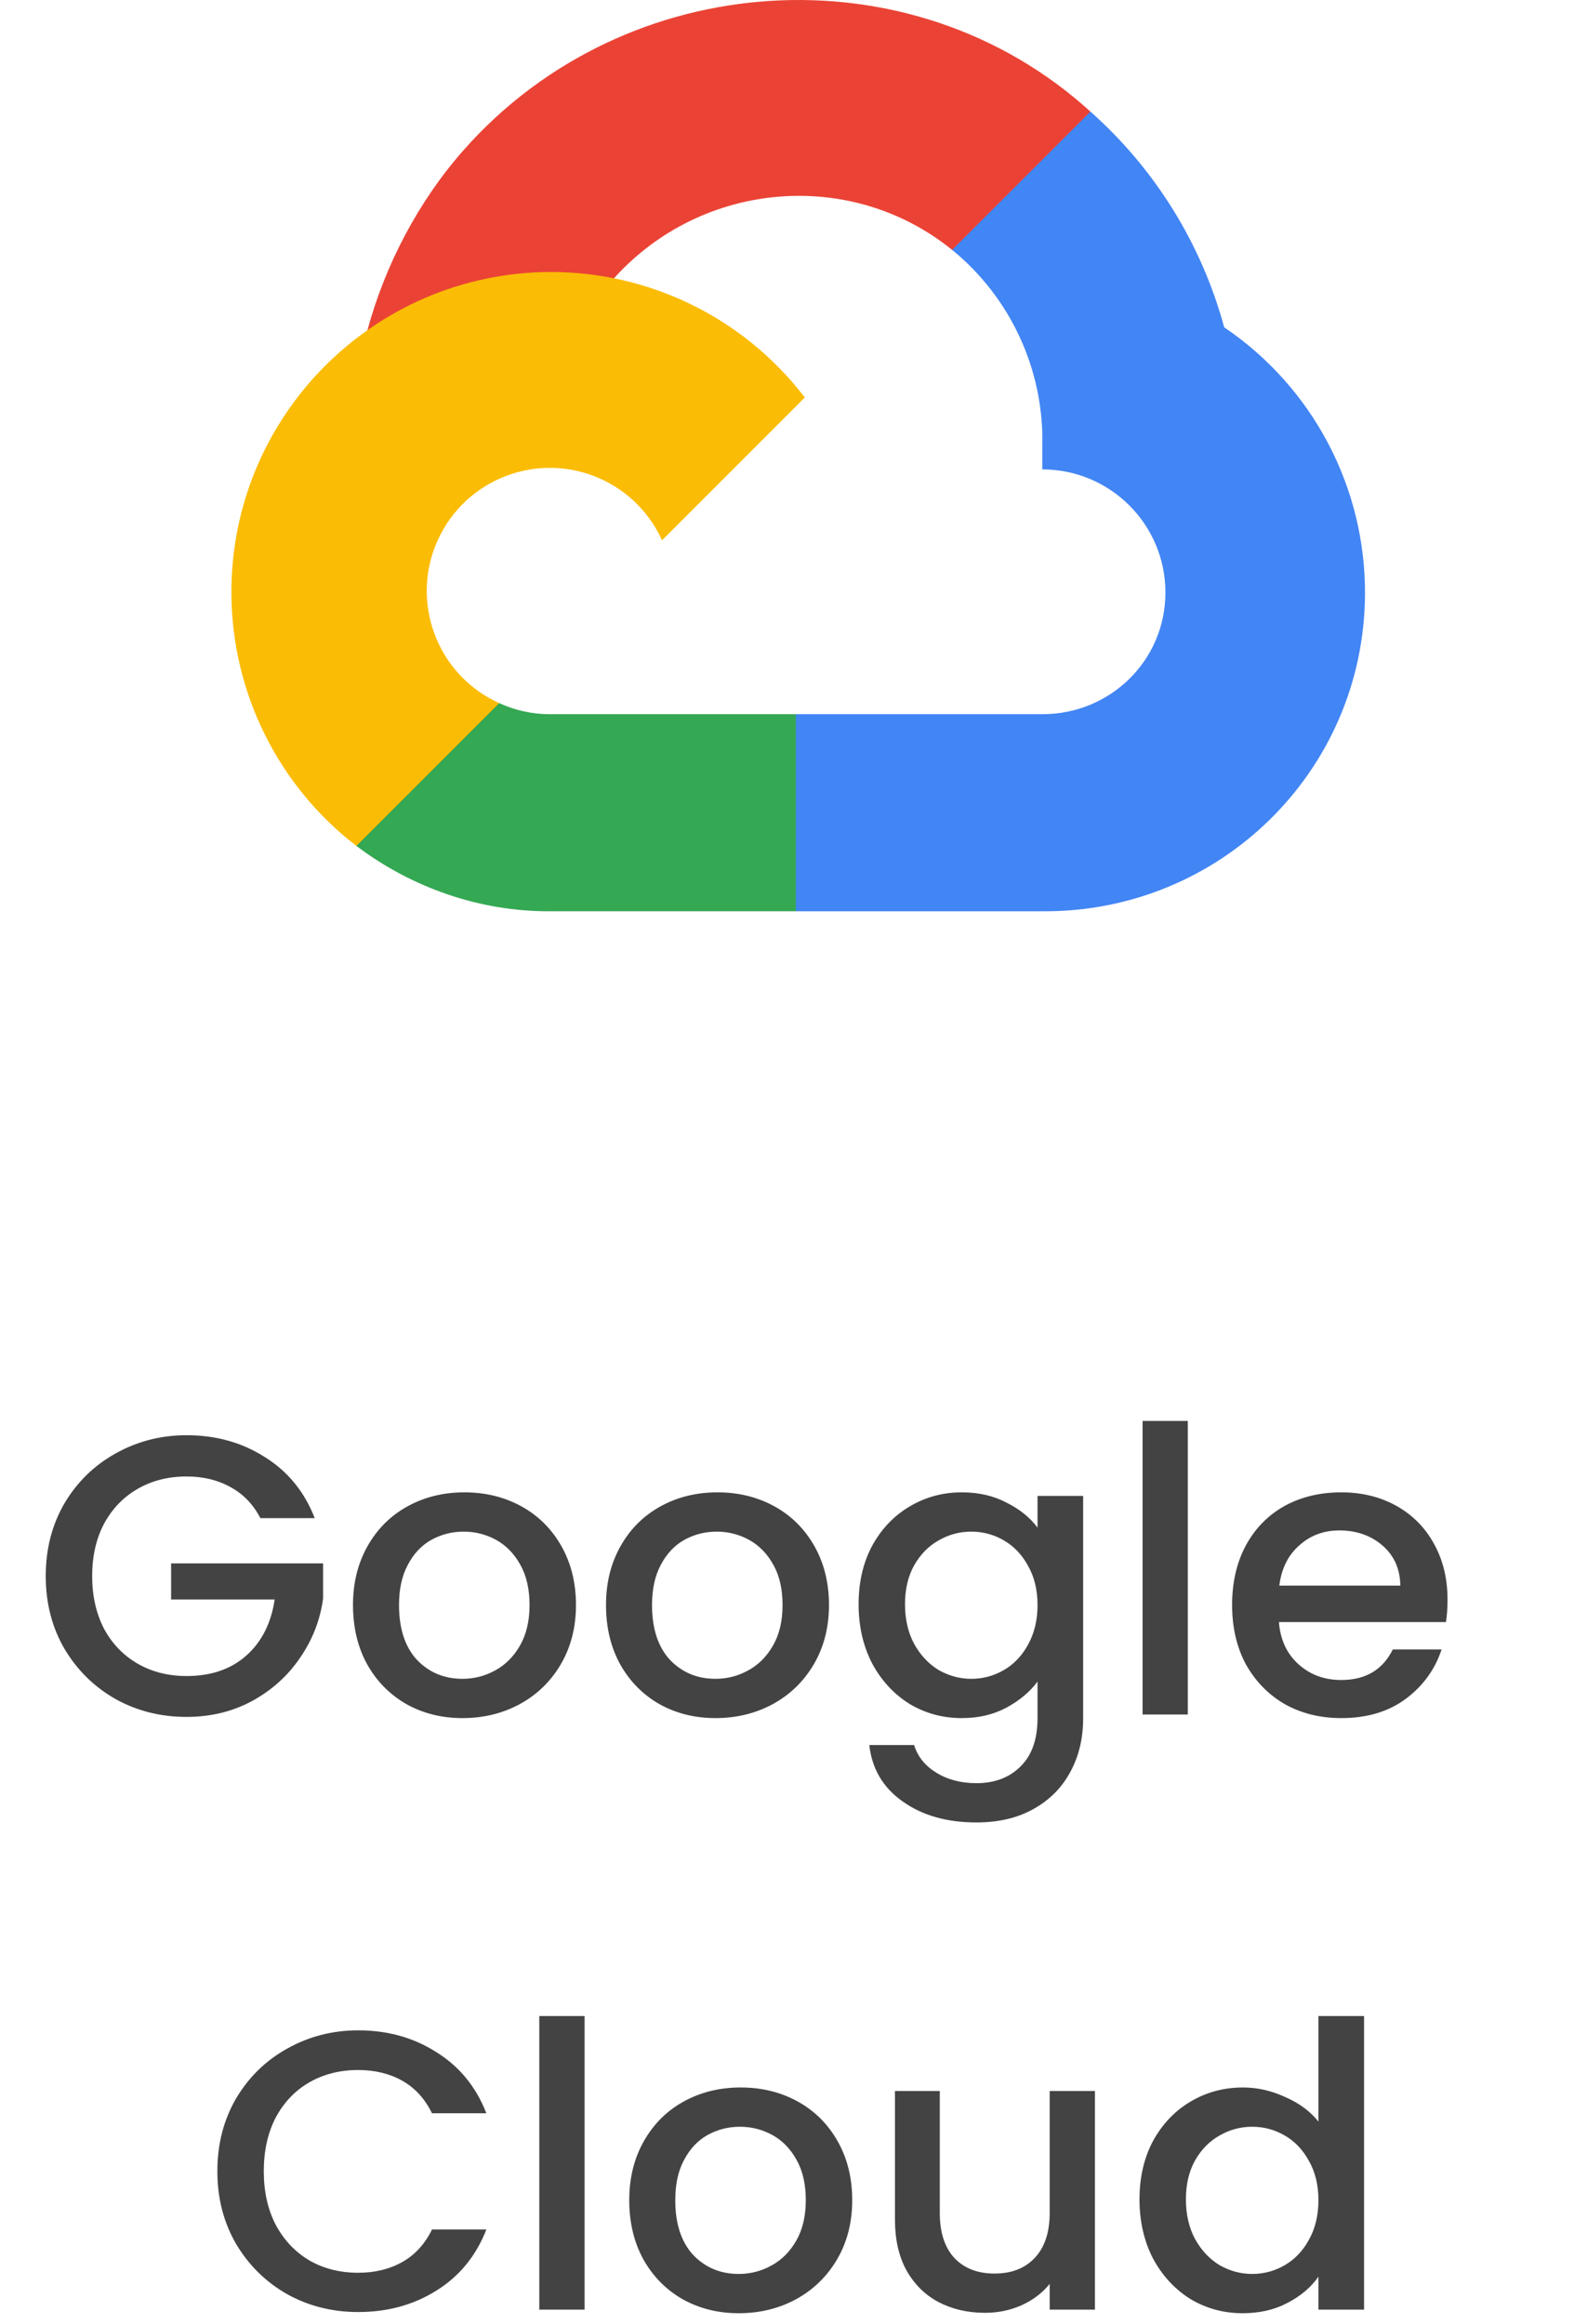 <svg width="56" height="82" viewBox="0 0 56 82" fill="none" xmlns="http://www.w3.org/2000/svg">
<g clip-path="url(#clip0_6204_14684)">
<path d="M34.767 8.878L38.244 5.401L38.476 3.937C32.14 -1.825 22.068 -1.171 16.356 5.3C14.77 7.097 13.592 9.338 12.965 11.652L14.21 11.476L21.164 10.33L21.701 9.781C24.794 6.384 30.024 5.926 33.596 8.817L34.767 8.878Z" fill="#EA4335"/>
<path d="M43.198 11.55C42.399 8.607 40.758 5.961 38.477 3.937L33.597 8.817C35.658 10.501 36.831 13.037 36.781 15.698V16.564C39.18 16.564 41.124 18.509 41.124 20.907C41.124 23.306 39.18 25.202 36.781 25.202H28.083L27.229 26.129V31.338L28.083 32.156H36.781C43.02 32.204 48.117 27.235 48.166 20.996C48.195 17.214 46.331 13.669 43.198 11.55Z" fill="#4285F4"/>
<path d="M19.396 32.156H28.082V25.202H19.396C18.777 25.201 18.178 25.069 17.615 24.811L16.383 25.189L12.881 28.666L12.576 29.85C14.54 31.332 16.936 32.166 19.396 32.156Z" fill="#34A853"/>
<path d="M19.396 9.598C13.156 9.635 8.129 14.723 8.166 20.962C8.187 24.446 9.814 27.726 12.576 29.85L17.615 24.811C15.429 23.823 14.457 21.251 15.445 19.065C16.432 16.879 19.005 15.908 21.191 16.895C22.154 17.33 22.926 18.102 23.361 19.065L28.399 14.026C26.256 11.224 22.924 9.585 19.396 9.598Z" fill="#FBBC05"/>
</g>
<path d="M9.188 53.57C8.936 53.085 8.586 52.721 8.138 52.478C7.69 52.226 7.172 52.1 6.584 52.1C5.94 52.1 5.366 52.245 4.862 52.534C4.358 52.823 3.961 53.234 3.672 53.766C3.392 54.298 3.252 54.914 3.252 55.614C3.252 56.314 3.392 56.935 3.672 57.476C3.961 58.008 4.358 58.419 4.862 58.708C5.366 58.997 5.94 59.142 6.584 59.142C7.452 59.142 8.156 58.899 8.698 58.414C9.239 57.929 9.57 57.271 9.692 56.44H6.038V55.166H11.4V56.412C11.297 57.168 11.026 57.863 10.588 58.498C10.158 59.133 9.594 59.641 8.894 60.024C8.203 60.397 7.433 60.584 6.584 60.584C5.669 60.584 4.834 60.374 4.078 59.954C3.322 59.525 2.72 58.932 2.272 58.176C1.833 57.42 1.614 56.566 1.614 55.614C1.614 54.662 1.833 53.808 2.272 53.052C2.72 52.296 3.322 51.708 4.078 51.288C4.843 50.859 5.678 50.644 6.584 50.644C7.62 50.644 8.539 50.901 9.342 51.414C10.154 51.918 10.742 52.637 11.106 53.57H9.188ZM16.32 60.626C15.592 60.626 14.934 60.463 14.346 60.136C13.758 59.8 13.296 59.333 12.96 58.736C12.624 58.129 12.456 57.429 12.456 56.636C12.456 55.852 12.629 55.157 12.974 54.55C13.319 53.943 13.79 53.477 14.388 53.15C14.985 52.823 15.652 52.66 16.39 52.66C17.127 52.66 17.794 52.823 18.392 53.15C18.989 53.477 19.46 53.943 19.806 54.55C20.151 55.157 20.324 55.852 20.324 56.636C20.324 57.42 20.146 58.115 19.792 58.722C19.437 59.329 18.952 59.8 18.336 60.136C17.729 60.463 17.057 60.626 16.32 60.626ZM16.32 59.24C16.73 59.24 17.113 59.142 17.468 58.946C17.832 58.75 18.126 58.456 18.35 58.064C18.574 57.672 18.686 57.196 18.686 56.636C18.686 56.076 18.578 55.605 18.364 55.222C18.149 54.83 17.864 54.536 17.51 54.34C17.155 54.144 16.773 54.046 16.362 54.046C15.951 54.046 15.569 54.144 15.214 54.34C14.868 54.536 14.593 54.83 14.388 55.222C14.182 55.605 14.08 56.076 14.08 56.636C14.08 57.467 14.29 58.111 14.71 58.568C15.139 59.016 15.676 59.24 16.32 59.24ZM25.248 60.626C24.52 60.626 23.862 60.463 23.274 60.136C22.686 59.8 22.224 59.333 21.888 58.736C21.552 58.129 21.384 57.429 21.384 56.636C21.384 55.852 21.556 55.157 21.902 54.55C22.247 53.943 22.718 53.477 23.316 53.15C23.913 52.823 24.58 52.66 25.318 52.66C26.055 52.66 26.722 52.823 27.32 53.15C27.917 53.477 28.388 53.943 28.734 54.55C29.079 55.157 29.252 55.852 29.252 56.636C29.252 57.42 29.074 58.115 28.72 58.722C28.365 59.329 27.88 59.8 27.264 60.136C26.657 60.463 25.985 60.626 25.248 60.626ZM25.248 59.24C25.658 59.24 26.041 59.142 26.396 58.946C26.76 58.75 27.054 58.456 27.278 58.064C27.502 57.672 27.614 57.196 27.614 56.636C27.614 56.076 27.506 55.605 27.292 55.222C27.077 54.83 26.792 54.536 26.438 54.34C26.083 54.144 25.7 54.046 25.29 54.046C24.879 54.046 24.496 54.144 24.142 54.34C23.796 54.536 23.521 54.83 23.316 55.222C23.11 55.605 23.008 56.076 23.008 56.636C23.008 57.467 23.218 58.111 23.638 58.568C24.067 59.016 24.604 59.24 25.248 59.24ZM33.937 52.66C34.535 52.66 35.062 52.781 35.519 53.024C35.986 53.257 36.35 53.551 36.611 53.906V52.786H38.221V60.626C38.221 61.335 38.072 61.965 37.773 62.516C37.475 63.076 37.041 63.515 36.471 63.832C35.911 64.149 35.239 64.308 34.455 64.308C33.41 64.308 32.542 64.061 31.851 63.566C31.161 63.081 30.769 62.418 30.675 61.578H32.257C32.379 61.979 32.635 62.301 33.027 62.544C33.429 62.796 33.905 62.922 34.455 62.922C35.099 62.922 35.617 62.726 36.009 62.334C36.411 61.942 36.611 61.373 36.611 60.626V59.338C36.341 59.702 35.972 60.01 35.505 60.262C35.048 60.505 34.525 60.626 33.937 60.626C33.265 60.626 32.649 60.458 32.089 60.122C31.539 59.777 31.1 59.301 30.773 58.694C30.456 58.078 30.297 57.383 30.297 56.608C30.297 55.833 30.456 55.147 30.773 54.55C31.1 53.953 31.539 53.491 32.089 53.164C32.649 52.828 33.265 52.66 33.937 52.66ZM36.611 56.636C36.611 56.104 36.499 55.642 36.275 55.25C36.061 54.858 35.776 54.559 35.421 54.354C35.067 54.149 34.684 54.046 34.273 54.046C33.863 54.046 33.48 54.149 33.125 54.354C32.771 54.55 32.481 54.844 32.257 55.236C32.043 55.619 31.935 56.076 31.935 56.608C31.935 57.14 32.043 57.607 32.257 58.008C32.481 58.409 32.771 58.717 33.125 58.932C33.489 59.137 33.872 59.24 34.273 59.24C34.684 59.24 35.067 59.137 35.421 58.932C35.776 58.727 36.061 58.428 36.275 58.036C36.499 57.635 36.611 57.168 36.611 56.636ZM41.914 50.14V60.5H40.318V50.14H41.914ZM51.079 56.454C51.079 56.743 51.06 57.005 51.023 57.238H45.129C45.176 57.854 45.404 58.349 45.815 58.722C46.226 59.095 46.73 59.282 47.327 59.282C48.186 59.282 48.792 58.923 49.147 58.204H50.869C50.636 58.913 50.211 59.497 49.595 59.954C48.988 60.402 48.232 60.626 47.327 60.626C46.59 60.626 45.927 60.463 45.339 60.136C44.76 59.8 44.303 59.333 43.967 58.736C43.64 58.129 43.477 57.429 43.477 56.636C43.477 55.843 43.636 55.147 43.953 54.55C44.28 53.943 44.732 53.477 45.311 53.15C45.899 52.823 46.571 52.66 47.327 52.66C48.055 52.66 48.704 52.819 49.273 53.136C49.842 53.453 50.286 53.901 50.603 54.48C50.92 55.049 51.079 55.707 51.079 56.454ZM49.413 55.95C49.404 55.362 49.194 54.891 48.783 54.536C48.372 54.181 47.864 54.004 47.257 54.004C46.706 54.004 46.235 54.181 45.843 54.536C45.451 54.881 45.218 55.353 45.143 55.95H49.413ZM7.67 76.614C7.67 75.662 7.89 74.808 8.328 74.052C8.776 73.296 9.378 72.708 10.134 72.288C10.9 71.859 11.735 71.644 12.64 71.644C13.676 71.644 14.596 71.901 15.398 72.414C16.21 72.918 16.798 73.637 17.162 74.57H15.244C14.992 74.057 14.642 73.674 14.194 73.422C13.746 73.17 13.228 73.044 12.64 73.044C11.996 73.044 11.422 73.189 10.918 73.478C10.414 73.767 10.018 74.183 9.728 74.724C9.448 75.265 9.308 75.895 9.308 76.614C9.308 77.333 9.448 77.963 9.728 78.504C10.018 79.045 10.414 79.465 10.918 79.764C11.422 80.053 11.996 80.198 12.64 80.198C13.228 80.198 13.746 80.072 14.194 79.82C14.642 79.568 14.992 79.185 15.244 78.672H17.162C16.798 79.605 16.21 80.324 15.398 80.828C14.596 81.332 13.676 81.584 12.64 81.584C11.726 81.584 10.89 81.374 10.134 80.954C9.378 80.525 8.776 79.932 8.328 79.176C7.89 78.42 7.67 77.566 7.67 76.614ZM20.627 71.14V81.5H19.03V71.14H20.627ZM26.068 81.626C25.34 81.626 24.682 81.463 24.094 81.136C23.506 80.8 23.044 80.333 22.708 79.736C22.372 79.129 22.204 78.429 22.204 77.636C22.204 76.852 22.377 76.157 22.722 75.55C23.067 74.943 23.538 74.477 24.136 74.15C24.733 73.823 25.401 73.66 26.138 73.66C26.875 73.66 27.543 73.823 28.14 74.15C28.737 74.477 29.209 74.943 29.554 75.55C29.899 76.157 30.072 76.852 30.072 77.636C30.072 78.42 29.895 79.115 29.54 79.722C29.185 80.329 28.7 80.8 28.084 81.136C27.477 81.463 26.805 81.626 26.068 81.626ZM26.068 80.24C26.479 80.24 26.861 80.142 27.216 79.946C27.58 79.75 27.874 79.456 28.098 79.064C28.322 78.672 28.434 78.196 28.434 77.636C28.434 77.076 28.326 76.605 28.112 76.222C27.897 75.83 27.613 75.536 27.258 75.34C26.903 75.144 26.52 75.046 26.11 75.046C25.699 75.046 25.317 75.144 24.962 75.34C24.616 75.536 24.341 75.83 24.136 76.222C23.93 76.605 23.828 77.076 23.828 77.636C23.828 78.467 24.038 79.111 24.458 79.568C24.887 80.016 25.424 80.24 26.068 80.24ZM38.636 73.786V81.5H37.04V80.59C36.788 80.907 36.456 81.159 36.046 81.346C35.644 81.523 35.215 81.612 34.758 81.612C34.151 81.612 33.605 81.486 33.12 81.234C32.644 80.982 32.266 80.609 31.986 80.114C31.715 79.619 31.58 79.022 31.58 78.322V73.786H33.162V78.084C33.162 78.775 33.334 79.307 33.68 79.68C34.025 80.044 34.496 80.226 35.094 80.226C35.691 80.226 36.162 80.044 36.508 79.68C36.862 79.307 37.04 78.775 37.04 78.084V73.786H38.636ZM40.209 77.608C40.209 76.833 40.368 76.147 40.685 75.55C41.012 74.953 41.451 74.491 42.001 74.164C42.561 73.828 43.182 73.66 43.863 73.66C44.367 73.66 44.862 73.772 45.347 73.996C45.842 74.211 46.234 74.5 46.523 74.864V71.14H48.133V81.5H46.523V80.338C46.262 80.711 45.898 81.019 45.431 81.262C44.974 81.505 44.447 81.626 43.849 81.626C43.177 81.626 42.561 81.458 42.001 81.122C41.451 80.777 41.012 80.301 40.685 79.694C40.368 79.078 40.209 78.383 40.209 77.608ZM46.523 77.636C46.523 77.104 46.411 76.642 46.187 76.25C45.973 75.858 45.688 75.559 45.333 75.354C44.979 75.149 44.596 75.046 44.185 75.046C43.775 75.046 43.392 75.149 43.037 75.354C42.683 75.55 42.393 75.844 42.169 76.236C41.955 76.619 41.847 77.076 41.847 77.608C41.847 78.14 41.955 78.607 42.169 79.008C42.393 79.409 42.683 79.717 43.037 79.932C43.401 80.137 43.784 80.24 44.185 80.24C44.596 80.24 44.979 80.137 45.333 79.932C45.688 79.727 45.973 79.428 46.187 79.036C46.411 78.635 46.523 78.168 46.523 77.636Z" fill="#434343"/>
<defs>
<clipPath id="clip0_6204_14684">
<rect width="40" height="32.188" fill="white" transform="translate(8.166)"/>
</clipPath>
</defs>
</svg>
